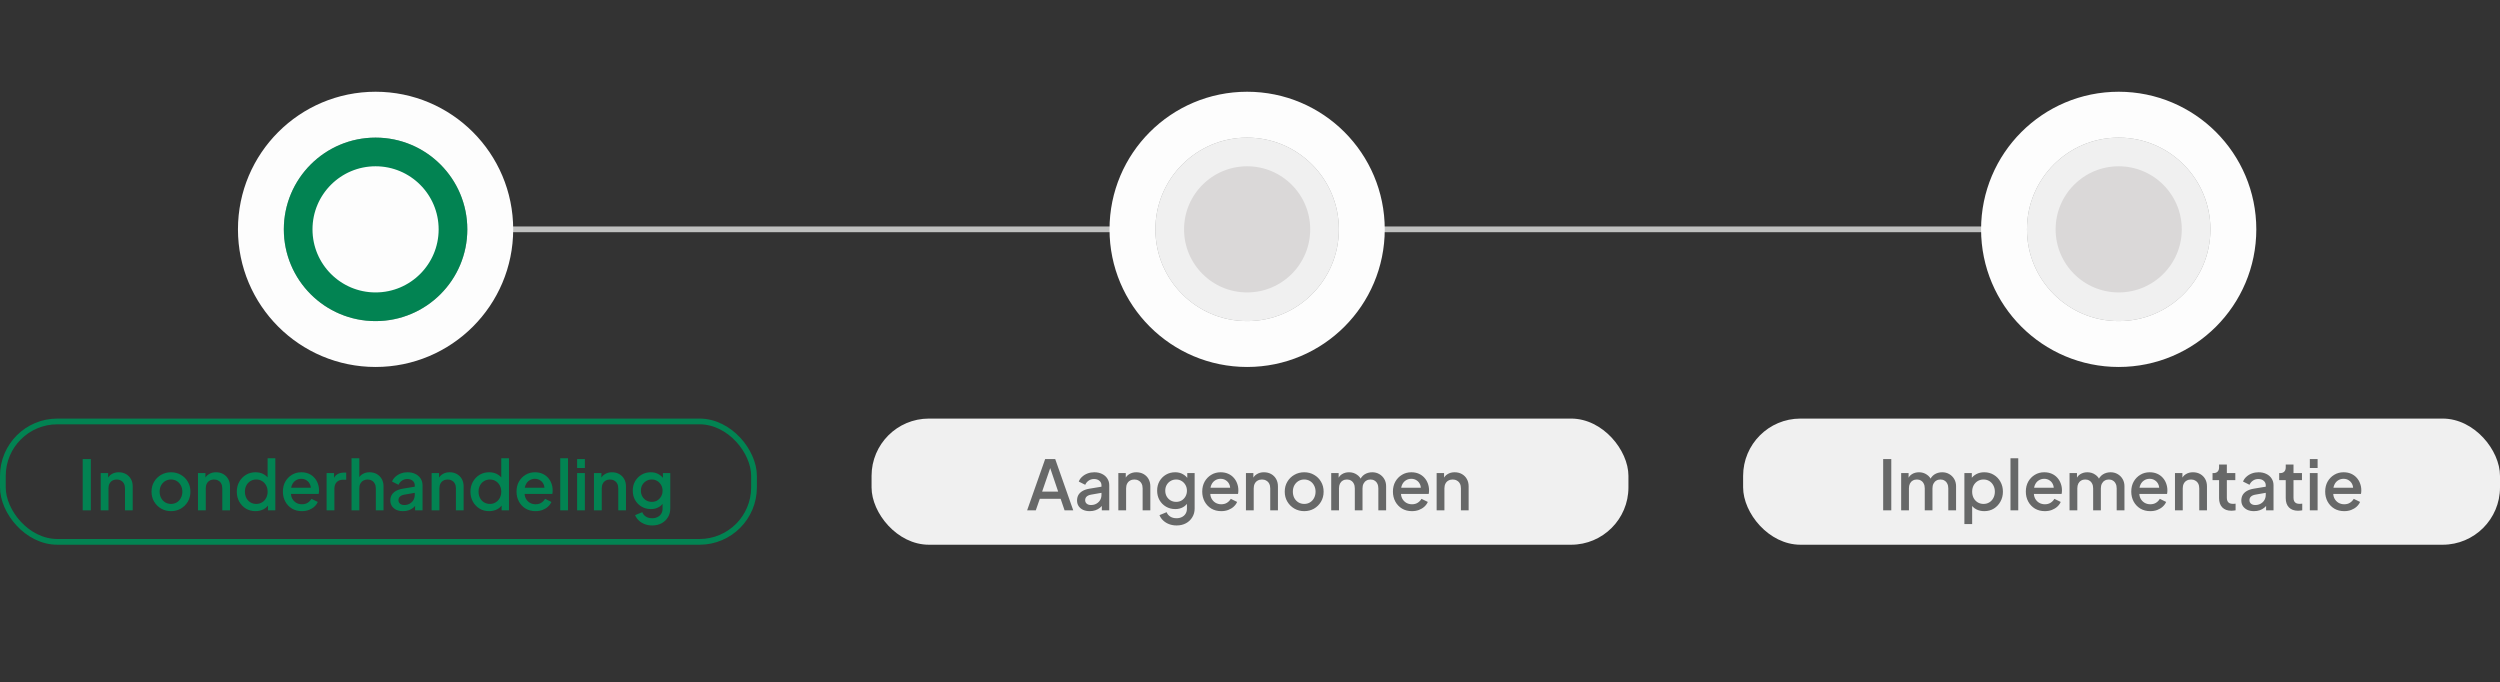 <svg width="436" height="119" viewBox="0 0 436 119" fill="none" xmlns="http://www.w3.org/2000/svg">
<rect x="0" y="0" width="436" height="119" fill="#333333" stroke="none"/>
<path d="M65 40L370 40" stroke="#BFC0BF" stroke-linecap="round"/>
<circle cx="65.5" cy="40" r="20" fill="#A2A3A2" stroke="#FDFDFD" stroke-width="8"/>
<circle cx="65.5" cy="40" r="13.5" fill="#FDFDFD" stroke="#028352" stroke-width="5"/>
<rect x="0.5" y="73.5" width="131" height="21" rx="9.5" stroke="#028352"/>
<path d="M14.424 89V80.06H15.84V89H14.424ZM17.561 89V82.508H18.858V83.78L18.701 83.612C18.861 83.204 19.117 82.896 19.47 82.688C19.822 82.472 20.23 82.364 20.694 82.364C21.174 82.364 21.598 82.468 21.965 82.676C22.334 82.884 22.622 83.172 22.829 83.54C23.038 83.908 23.142 84.332 23.142 84.812V89H21.797V85.172C21.797 84.844 21.738 84.568 21.617 84.344C21.497 84.112 21.326 83.936 21.102 83.816C20.886 83.688 20.637 83.624 20.358 83.624C20.078 83.624 19.826 83.688 19.602 83.816C19.386 83.936 19.218 84.112 19.098 84.344C18.977 84.576 18.918 84.852 18.918 85.172V89H17.561ZM29.822 89.144C29.198 89.144 28.626 88.996 28.106 88.7C27.594 88.404 27.186 88 26.882 87.488C26.578 86.976 26.426 86.396 26.426 85.748C26.426 85.092 26.578 84.512 26.882 84.008C27.186 83.496 27.594 83.096 28.106 82.808C28.618 82.512 29.19 82.364 29.822 82.364C30.462 82.364 31.034 82.512 31.538 82.808C32.05 83.096 32.454 83.496 32.75 84.008C33.054 84.512 33.206 85.092 33.206 85.748C33.206 86.404 33.054 86.988 32.75 87.5C32.446 88.012 32.038 88.416 31.526 88.712C31.014 89 30.446 89.144 29.822 89.144ZM29.822 87.884C30.206 87.884 30.546 87.792 30.842 87.608C31.138 87.424 31.37 87.172 31.538 86.852C31.714 86.524 31.802 86.156 31.802 85.748C31.802 85.34 31.714 84.976 31.538 84.656C31.37 84.336 31.138 84.084 30.842 83.9C30.546 83.716 30.206 83.624 29.822 83.624C29.446 83.624 29.106 83.716 28.802 83.9C28.506 84.084 28.27 84.336 28.094 84.656C27.926 84.976 27.842 85.34 27.842 85.748C27.842 86.156 27.926 86.524 28.094 86.852C28.27 87.172 28.506 87.424 28.802 87.608C29.106 87.792 29.446 87.884 29.822 87.884ZM34.53 89V82.508H35.826V83.78L35.67 83.612C35.83 83.204 36.086 82.896 36.438 82.688C36.79 82.472 37.198 82.364 37.662 82.364C38.142 82.364 38.566 82.468 38.934 82.676C39.302 82.884 39.59 83.172 39.798 83.54C40.006 83.908 40.11 84.332 40.11 84.812V89H38.766V85.172C38.766 84.844 38.706 84.568 38.586 84.344C38.466 84.112 38.294 83.936 38.07 83.816C37.854 83.688 37.606 83.624 37.326 83.624C37.046 83.624 36.794 83.688 36.57 83.816C36.354 83.936 36.186 84.112 36.066 84.344C35.946 84.576 35.886 84.852 35.886 85.172V89H34.53ZM44.562 89.144C43.938 89.144 43.377 88.996 42.882 88.7C42.394 88.396 42.005 87.988 41.718 87.476C41.438 86.964 41.297 86.388 41.297 85.748C41.297 85.108 41.441 84.532 41.73 84.02C42.017 83.508 42.406 83.104 42.894 82.808C43.382 82.512 43.934 82.364 44.55 82.364C45.069 82.364 45.529 82.468 45.929 82.676C46.33 82.884 46.645 83.172 46.877 83.54L46.673 83.852V79.916H48.017V89H46.733V87.68L46.889 87.932C46.666 88.324 46.346 88.624 45.929 88.832C45.514 89.04 45.057 89.144 44.562 89.144ZM44.694 87.884C45.069 87.884 45.406 87.792 45.702 87.608C46.005 87.424 46.242 87.172 46.41 86.852C46.586 86.524 46.673 86.156 46.673 85.748C46.673 85.34 46.586 84.976 46.41 84.656C46.242 84.336 46.005 84.084 45.702 83.9C45.406 83.716 45.069 83.624 44.694 83.624C44.318 83.624 43.977 83.716 43.673 83.9C43.37 84.084 43.133 84.336 42.965 84.656C42.797 84.976 42.714 85.34 42.714 85.748C42.714 86.156 42.797 86.524 42.965 86.852C43.133 87.172 43.365 87.424 43.661 87.608C43.965 87.792 44.309 87.884 44.694 87.884ZM52.649 89.144C52.001 89.144 51.425 88.996 50.921 88.7C50.425 88.396 50.037 87.988 49.757 87.476C49.477 86.956 49.337 86.376 49.337 85.736C49.337 85.08 49.477 84.5 49.757 83.996C50.045 83.492 50.429 83.096 50.909 82.808C51.389 82.512 51.933 82.364 52.541 82.364C53.029 82.364 53.465 82.448 53.849 82.616C54.233 82.784 54.557 83.016 54.821 83.312C55.085 83.6 55.285 83.932 55.421 84.308C55.565 84.684 55.637 85.084 55.637 85.508C55.637 85.612 55.633 85.72 55.625 85.832C55.617 85.944 55.601 86.048 55.577 86.144H50.405V85.064H54.809L54.161 85.556C54.241 85.164 54.213 84.816 54.077 84.512C53.949 84.2 53.749 83.956 53.477 83.78C53.213 83.596 52.901 83.504 52.541 83.504C52.181 83.504 51.861 83.596 51.581 83.78C51.301 83.956 51.085 84.212 50.933 84.548C50.781 84.876 50.721 85.276 50.753 85.748C50.713 86.188 50.773 86.572 50.933 86.9C51.101 87.228 51.333 87.484 51.629 87.668C51.933 87.852 52.277 87.944 52.661 87.944C53.053 87.944 53.385 87.856 53.657 87.68C53.937 87.504 54.157 87.276 54.317 86.996L55.421 87.536C55.293 87.84 55.093 88.116 54.821 88.364C54.557 88.604 54.237 88.796 53.861 88.94C53.493 89.076 53.089 89.144 52.649 89.144ZM56.96 89V82.508H58.256V83.816L58.136 83.624C58.28 83.2 58.512 82.896 58.832 82.712C59.152 82.52 59.536 82.424 59.984 82.424H60.38V83.66H59.816C59.368 83.66 59.004 83.8 58.724 84.08C58.452 84.352 58.316 84.744 58.316 85.256V89H56.96ZM61.308 89V79.916H62.664V83.78L62.448 83.612C62.608 83.204 62.864 82.896 63.216 82.688C63.568 82.472 63.976 82.364 64.44 82.364C64.92 82.364 65.344 82.468 65.712 82.676C66.08 82.884 66.368 83.172 66.576 83.54C66.784 83.908 66.888 84.328 66.888 84.8V89H65.544V85.172C65.544 84.844 65.48 84.568 65.352 84.344C65.232 84.112 65.064 83.936 64.848 83.816C64.632 83.688 64.384 83.624 64.104 83.624C63.832 83.624 63.584 83.688 63.36 83.816C63.144 83.936 62.972 84.112 62.844 84.344C62.724 84.576 62.664 84.852 62.664 85.172V89H61.308ZM70.283 89.144C69.843 89.144 69.455 89.068 69.119 88.916C68.791 88.756 68.535 88.54 68.351 88.268C68.167 87.988 68.075 87.66 68.075 87.284C68.075 86.932 68.151 86.616 68.303 86.336C68.463 86.056 68.707 85.82 69.035 85.628C69.363 85.436 69.775 85.3 70.271 85.22L72.527 84.848V85.916L70.535 86.264C70.175 86.328 69.911 86.444 69.743 86.612C69.575 86.772 69.491 86.98 69.491 87.236C69.491 87.484 69.583 87.688 69.767 87.848C69.959 88 70.203 88.076 70.499 88.076C70.867 88.076 71.187 87.996 71.459 87.836C71.739 87.676 71.955 87.464 72.107 87.2C72.259 86.928 72.335 86.628 72.335 86.3V84.632C72.335 84.312 72.215 84.052 71.975 83.852C71.743 83.644 71.431 83.54 71.039 83.54C70.679 83.54 70.363 83.636 70.091 83.828C69.827 84.012 69.631 84.252 69.503 84.548L68.375 83.984C68.495 83.664 68.691 83.384 68.963 83.144C69.235 82.896 69.551 82.704 69.911 82.568C70.279 82.432 70.667 82.364 71.075 82.364C71.587 82.364 72.039 82.46 72.431 82.652C72.831 82.844 73.139 83.112 73.355 83.456C73.579 83.792 73.691 84.184 73.691 84.632V89H72.395V87.824L72.671 87.86C72.519 88.124 72.323 88.352 72.083 88.544C71.851 88.736 71.583 88.884 71.279 88.988C70.983 89.092 70.651 89.144 70.283 89.144ZM75.276 89V82.508H76.572V83.78L76.416 83.612C76.576 83.204 76.832 82.896 77.184 82.688C77.536 82.472 77.944 82.364 78.408 82.364C78.888 82.364 79.312 82.468 79.68 82.676C80.048 82.884 80.336 83.172 80.544 83.54C80.752 83.908 80.856 84.332 80.856 84.812V89H79.512V85.172C79.512 84.844 79.452 84.568 79.332 84.344C79.212 84.112 79.04 83.936 78.816 83.816C78.6 83.688 78.352 83.624 78.072 83.624C77.792 83.624 77.54 83.688 77.316 83.816C77.1 83.936 76.932 84.112 76.812 84.344C76.692 84.576 76.632 84.852 76.632 85.172V89H75.276ZM85.308 89.144C84.684 89.144 84.124 88.996 83.628 88.7C83.14 88.396 82.752 87.988 82.464 87.476C82.184 86.964 82.044 86.388 82.044 85.748C82.044 85.108 82.188 84.532 82.476 84.02C82.764 83.508 83.152 83.104 83.64 82.808C84.128 82.512 84.68 82.364 85.296 82.364C85.816 82.364 86.276 82.468 86.676 82.676C87.076 82.884 87.392 83.172 87.624 83.54L87.42 83.852V79.916H88.764V89H87.48V87.68L87.636 87.932C87.412 88.324 87.092 88.624 86.676 88.832C86.26 89.04 85.804 89.144 85.308 89.144ZM85.44 87.884C85.816 87.884 86.152 87.792 86.448 87.608C86.752 87.424 86.988 87.172 87.156 86.852C87.332 86.524 87.42 86.156 87.42 85.748C87.42 85.34 87.332 84.976 87.156 84.656C86.988 84.336 86.752 84.084 86.448 83.9C86.152 83.716 85.816 83.624 85.44 83.624C85.064 83.624 84.724 83.716 84.42 83.9C84.116 84.084 83.88 84.336 83.712 84.656C83.544 84.976 83.46 85.34 83.46 85.748C83.46 86.156 83.544 86.524 83.712 86.852C83.88 87.172 84.112 87.424 84.408 87.608C84.712 87.792 85.056 87.884 85.44 87.884ZM93.395 89.144C92.747 89.144 92.171 88.996 91.667 88.7C91.171 88.396 90.783 87.988 90.503 87.476C90.223 86.956 90.083 86.376 90.083 85.736C90.083 85.08 90.223 84.5 90.503 83.996C90.791 83.492 91.175 83.096 91.655 82.808C92.135 82.512 92.679 82.364 93.287 82.364C93.775 82.364 94.211 82.448 94.595 82.616C94.979 82.784 95.303 83.016 95.567 83.312C95.831 83.6 96.031 83.932 96.167 84.308C96.311 84.684 96.383 85.084 96.383 85.508C96.383 85.612 96.379 85.72 96.371 85.832C96.363 85.944 96.347 86.048 96.323 86.144H91.151V85.064H95.555L94.907 85.556C94.987 85.164 94.959 84.816 94.823 84.512C94.695 84.2 94.495 83.956 94.223 83.78C93.959 83.596 93.647 83.504 93.287 83.504C92.927 83.504 92.607 83.596 92.327 83.78C92.047 83.956 91.831 84.212 91.679 84.548C91.527 84.876 91.467 85.276 91.499 85.748C91.459 86.188 91.519 86.572 91.679 86.9C91.847 87.228 92.079 87.484 92.375 87.668C92.679 87.852 93.023 87.944 93.407 87.944C93.799 87.944 94.131 87.856 94.403 87.68C94.683 87.504 94.903 87.276 95.063 86.996L96.167 87.536C96.039 87.84 95.839 88.116 95.567 88.364C95.303 88.604 94.983 88.796 94.607 88.94C94.239 89.076 93.835 89.144 93.395 89.144ZM97.706 89V79.916H99.062V89H97.706ZM100.647 89V82.508H102.003V89H100.647ZM100.647 81.62V80.06H102.003V81.62H100.647ZM103.589 89V82.508H104.885V83.78L104.729 83.612C104.889 83.204 105.145 82.896 105.497 82.688C105.849 82.472 106.257 82.364 106.721 82.364C107.201 82.364 107.625 82.468 107.993 82.676C108.361 82.884 108.649 83.172 108.857 83.54C109.065 83.908 109.169 84.332 109.169 84.812V89H107.825V85.172C107.825 84.844 107.765 84.568 107.645 84.344C107.525 84.112 107.353 83.936 107.129 83.816C106.913 83.688 106.665 83.624 106.385 83.624C106.105 83.624 105.853 83.688 105.629 83.816C105.413 83.936 105.245 84.112 105.125 84.344C105.005 84.576 104.945 84.852 104.945 85.172V89H103.589ZM113.752 91.64C113.28 91.64 112.844 91.564 112.444 91.412C112.044 91.26 111.7 91.048 111.412 90.776C111.124 90.512 110.908 90.2 110.764 89.84L112.012 89.324C112.124 89.628 112.328 89.88 112.624 90.08C112.928 90.28 113.3 90.38 113.74 90.38C114.084 90.38 114.392 90.312 114.664 90.176C114.936 90.048 115.152 89.856 115.312 89.6C115.472 89.352 115.552 89.052 115.552 88.7V87.236L115.792 87.512C115.568 87.928 115.256 88.244 114.856 88.46C114.464 88.676 114.02 88.784 113.524 88.784C112.924 88.784 112.384 88.644 111.904 88.364C111.424 88.084 111.044 87.7 110.764 87.212C110.492 86.724 110.356 86.176 110.356 85.568C110.356 84.952 110.492 84.404 110.764 83.924C111.044 83.444 111.42 83.064 111.892 82.784C112.364 82.504 112.904 82.364 113.512 82.364C114.008 82.364 114.448 82.472 114.832 82.688C115.224 82.896 115.544 83.2 115.792 83.6L115.612 83.936V82.508H116.896V88.7C116.896 89.26 116.76 89.76 116.488 90.2C116.224 90.648 115.856 91 115.384 91.256C114.912 91.512 114.368 91.64 113.752 91.64ZM113.68 87.524C114.04 87.524 114.36 87.44 114.64 87.272C114.92 87.096 115.14 86.864 115.3 86.576C115.468 86.28 115.552 85.948 115.552 85.58C115.552 85.212 115.468 84.88 115.3 84.584C115.132 84.288 114.908 84.056 114.628 83.888C114.348 83.712 114.032 83.624 113.68 83.624C113.312 83.624 112.984 83.712 112.696 83.888C112.408 84.056 112.18 84.288 112.012 84.584C111.852 84.872 111.772 85.204 111.772 85.58C111.772 85.94 111.852 86.268 112.012 86.564C112.18 86.86 112.408 87.096 112.696 87.272C112.984 87.44 113.312 87.524 113.68 87.524Z" fill="#028352"/>
<circle cx="217.5" cy="40" r="20" fill="#A2A3A2" stroke="#FDFDFD" stroke-width="8"/>
<circle cx="217.5" cy="40" r="13.5" fill="#DAD8D8" stroke="#F0F0F0" stroke-width="5"/>
<rect x="152" y="73" width="132" height="22" rx="10" fill="#F0F0F0"/>
<path d="M179.132 89L182.276 80.06H184.028L187.172 89H185.66L184.976 86.996H181.34L180.644 89H179.132ZM181.748 85.736H184.544L182.96 81.056H183.356L181.748 85.736ZM190.045 89.144C189.605 89.144 189.217 89.068 188.881 88.916C188.553 88.756 188.297 88.54 188.113 88.268C187.929 87.988 187.837 87.66 187.837 87.284C187.837 86.932 187.913 86.616 188.065 86.336C188.225 86.056 188.469 85.82 188.797 85.628C189.125 85.436 189.537 85.3 190.033 85.22L192.289 84.848V85.916L190.297 86.264C189.937 86.328 189.673 86.444 189.505 86.612C189.337 86.772 189.253 86.98 189.253 87.236C189.253 87.484 189.345 87.688 189.529 87.848C189.721 88 189.965 88.076 190.261 88.076C190.629 88.076 190.949 87.996 191.221 87.836C191.501 87.676 191.717 87.464 191.869 87.2C192.021 86.928 192.097 86.628 192.097 86.3V84.632C192.097 84.312 191.977 84.052 191.737 83.852C191.505 83.644 191.193 83.54 190.801 83.54C190.441 83.54 190.125 83.636 189.853 83.828C189.589 84.012 189.393 84.252 189.265 84.548L188.137 83.984C188.257 83.664 188.453 83.384 188.725 83.144C188.997 82.896 189.313 82.704 189.673 82.568C190.041 82.432 190.429 82.364 190.837 82.364C191.349 82.364 191.801 82.46 192.193 82.652C192.593 82.844 192.901 83.112 193.117 83.456C193.341 83.792 193.453 84.184 193.453 84.632V89H192.157V87.824L192.433 87.86C192.281 88.124 192.085 88.352 191.845 88.544C191.613 88.736 191.345 88.884 191.041 88.988C190.745 89.092 190.413 89.144 190.045 89.144ZM195.038 89V82.508H196.334V83.78L196.178 83.612C196.338 83.204 196.594 82.896 196.946 82.688C197.298 82.472 197.706 82.364 198.17 82.364C198.65 82.364 199.074 82.468 199.442 82.676C199.81 82.884 200.098 83.172 200.306 83.54C200.514 83.908 200.618 84.332 200.618 84.812V89H199.274V85.172C199.274 84.844 199.214 84.568 199.094 84.344C198.974 84.112 198.802 83.936 198.578 83.816C198.362 83.688 198.114 83.624 197.834 83.624C197.554 83.624 197.302 83.688 197.078 83.816C196.862 83.936 196.694 84.112 196.574 84.344C196.454 84.576 196.394 84.852 196.394 85.172V89H195.038ZM205.201 91.64C204.729 91.64 204.293 91.564 203.893 91.412C203.493 91.26 203.149 91.048 202.861 90.776C202.573 90.512 202.357 90.2 202.213 89.84L203.461 89.324C203.573 89.628 203.777 89.88 204.073 90.08C204.377 90.28 204.749 90.38 205.189 90.38C205.533 90.38 205.841 90.312 206.113 90.176C206.385 90.048 206.601 89.856 206.761 89.6C206.921 89.352 207.001 89.052 207.001 88.7V87.236L207.241 87.512C207.017 87.928 206.705 88.244 206.305 88.46C205.913 88.676 205.469 88.784 204.973 88.784C204.373 88.784 203.833 88.644 203.353 88.364C202.873 88.084 202.493 87.7 202.213 87.212C201.941 86.724 201.805 86.176 201.805 85.568C201.805 84.952 201.941 84.404 202.213 83.924C202.493 83.444 202.869 83.064 203.341 82.784C203.813 82.504 204.353 82.364 204.961 82.364C205.457 82.364 205.897 82.472 206.281 82.688C206.673 82.896 206.993 83.2 207.241 83.6L207.061 83.936V82.508H208.345V88.7C208.345 89.26 208.209 89.76 207.937 90.2C207.673 90.648 207.305 91 206.833 91.256C206.361 91.512 205.817 91.64 205.201 91.64ZM205.129 87.524C205.489 87.524 205.809 87.44 206.089 87.272C206.369 87.096 206.589 86.864 206.749 86.576C206.917 86.28 207.001 85.948 207.001 85.58C207.001 85.212 206.917 84.88 206.749 84.584C206.581 84.288 206.357 84.056 206.077 83.888C205.797 83.712 205.481 83.624 205.129 83.624C204.761 83.624 204.433 83.712 204.145 83.888C203.857 84.056 203.629 84.288 203.461 84.584C203.301 84.872 203.221 85.204 203.221 85.58C203.221 85.94 203.301 86.268 203.461 86.564C203.629 86.86 203.857 87.096 204.145 87.272C204.433 87.44 204.761 87.524 205.129 87.524ZM212.981 89.144C212.333 89.144 211.757 88.996 211.253 88.7C210.757 88.396 210.369 87.988 210.089 87.476C209.809 86.956 209.669 86.376 209.669 85.736C209.669 85.08 209.809 84.5 210.089 83.996C210.377 83.492 210.761 83.096 211.241 82.808C211.721 82.512 212.265 82.364 212.873 82.364C213.361 82.364 213.797 82.448 214.181 82.616C214.565 82.784 214.889 83.016 215.153 83.312C215.417 83.6 215.617 83.932 215.753 84.308C215.897 84.684 215.969 85.084 215.969 85.508C215.969 85.612 215.965 85.72 215.957 85.832C215.949 85.944 215.933 86.048 215.909 86.144H210.737V85.064H215.141L214.493 85.556C214.573 85.164 214.545 84.816 214.409 84.512C214.281 84.2 214.081 83.956 213.809 83.78C213.545 83.596 213.233 83.504 212.873 83.504C212.513 83.504 212.193 83.596 211.913 83.78C211.633 83.956 211.417 84.212 211.265 84.548C211.113 84.876 211.053 85.276 211.085 85.748C211.045 86.188 211.105 86.572 211.265 86.9C211.433 87.228 211.665 87.484 211.961 87.668C212.265 87.852 212.609 87.944 212.993 87.944C213.385 87.944 213.717 87.856 213.989 87.68C214.269 87.504 214.489 87.276 214.649 86.996L215.753 87.536C215.625 87.84 215.425 88.116 215.153 88.364C214.889 88.604 214.569 88.796 214.193 88.94C213.825 89.076 213.421 89.144 212.981 89.144ZM217.292 89V82.508H218.588V83.78L218.432 83.612C218.592 83.204 218.848 82.896 219.2 82.688C219.552 82.472 219.96 82.364 220.424 82.364C220.904 82.364 221.328 82.468 221.696 82.676C222.064 82.884 222.352 83.172 222.56 83.54C222.768 83.908 222.872 84.332 222.872 84.812V89H221.528V85.172C221.528 84.844 221.468 84.568 221.348 84.344C221.228 84.112 221.056 83.936 220.832 83.816C220.616 83.688 220.368 83.624 220.088 83.624C219.808 83.624 219.556 83.688 219.332 83.816C219.116 83.936 218.948 84.112 218.828 84.344C218.708 84.576 218.648 84.852 218.648 85.172V89H217.292ZM227.455 89.144C226.831 89.144 226.259 88.996 225.739 88.7C225.227 88.404 224.819 88 224.515 87.488C224.211 86.976 224.059 86.396 224.059 85.748C224.059 85.092 224.211 84.512 224.515 84.008C224.819 83.496 225.227 83.096 225.739 82.808C226.251 82.512 226.823 82.364 227.455 82.364C228.095 82.364 228.667 82.512 229.171 82.808C229.683 83.096 230.087 83.496 230.383 84.008C230.687 84.512 230.839 85.092 230.839 85.748C230.839 86.404 230.687 86.988 230.383 87.5C230.079 88.012 229.671 88.416 229.159 88.712C228.647 89 228.079 89.144 227.455 89.144ZM227.455 87.884C227.839 87.884 228.179 87.792 228.475 87.608C228.771 87.424 229.003 87.172 229.171 86.852C229.347 86.524 229.435 86.156 229.435 85.748C229.435 85.34 229.347 84.976 229.171 84.656C229.003 84.336 228.771 84.084 228.475 83.9C228.179 83.716 227.839 83.624 227.455 83.624C227.079 83.624 226.739 83.716 226.435 83.9C226.139 84.084 225.903 84.336 225.727 84.656C225.559 84.976 225.475 85.34 225.475 85.748C225.475 86.156 225.559 86.524 225.727 86.852C225.903 87.172 226.139 87.424 226.435 87.608C226.739 87.792 227.079 87.884 227.455 87.884ZM232.163 89V82.508H233.459V83.912L233.291 83.696C233.427 83.256 233.675 82.924 234.035 82.7C234.395 82.476 234.807 82.364 235.271 82.364C235.791 82.364 236.251 82.504 236.651 82.784C237.059 83.056 237.331 83.42 237.467 83.876L237.083 83.912C237.275 83.392 237.567 83.004 237.959 82.748C238.359 82.492 238.815 82.364 239.327 82.364C239.775 82.364 240.179 82.468 240.539 82.676C240.907 82.884 241.199 83.172 241.415 83.54C241.631 83.908 241.739 84.328 241.739 84.8V89H240.383V85.172C240.383 84.844 240.323 84.568 240.203 84.344C240.091 84.112 239.931 83.936 239.723 83.816C239.523 83.688 239.287 83.624 239.015 83.624C238.743 83.624 238.503 83.688 238.295 83.816C238.087 83.936 237.923 84.112 237.803 84.344C237.683 84.576 237.623 84.852 237.623 85.172V89H236.279V85.172C236.279 84.844 236.219 84.568 236.099 84.344C235.987 84.112 235.827 83.936 235.619 83.816C235.419 83.688 235.179 83.624 234.899 83.624C234.627 83.624 234.387 83.688 234.179 83.816C233.971 83.936 233.807 84.112 233.687 84.344C233.575 84.576 233.519 84.852 233.519 85.172V89H232.163ZM246.238 89.144C245.59 89.144 245.014 88.996 244.51 88.7C244.014 88.396 243.626 87.988 243.346 87.476C243.066 86.956 242.926 86.376 242.926 85.736C242.926 85.08 243.066 84.5 243.346 83.996C243.634 83.492 244.018 83.096 244.498 82.808C244.978 82.512 245.522 82.364 246.13 82.364C246.618 82.364 247.054 82.448 247.438 82.616C247.822 82.784 248.146 83.016 248.41 83.312C248.674 83.6 248.874 83.932 249.01 84.308C249.154 84.684 249.226 85.084 249.226 85.508C249.226 85.612 249.222 85.72 249.214 85.832C249.206 85.944 249.19 86.048 249.166 86.144H243.994V85.064H248.398L247.75 85.556C247.83 85.164 247.802 84.816 247.666 84.512C247.538 84.2 247.338 83.956 247.066 83.78C246.802 83.596 246.49 83.504 246.13 83.504C245.77 83.504 245.45 83.596 245.17 83.78C244.89 83.956 244.674 84.212 244.522 84.548C244.37 84.876 244.31 85.276 244.342 85.748C244.302 86.188 244.362 86.572 244.522 86.9C244.69 87.228 244.922 87.484 245.218 87.668C245.522 87.852 245.866 87.944 246.25 87.944C246.642 87.944 246.974 87.856 247.246 87.68C247.526 87.504 247.746 87.276 247.906 86.996L249.01 87.536C248.882 87.84 248.682 88.116 248.41 88.364C248.146 88.604 247.826 88.796 247.45 88.94C247.082 89.076 246.678 89.144 246.238 89.144ZM250.55 89V82.508H251.846V83.78L251.69 83.612C251.85 83.204 252.106 82.896 252.458 82.688C252.81 82.472 253.218 82.364 253.682 82.364C254.162 82.364 254.586 82.468 254.954 82.676C255.322 82.884 255.61 83.172 255.818 83.54C256.026 83.908 256.13 84.332 256.13 84.812V89H254.786V85.172C254.786 84.844 254.726 84.568 254.606 84.344C254.486 84.112 254.314 83.936 254.09 83.816C253.874 83.688 253.626 83.624 253.346 83.624C253.066 83.624 252.814 83.688 252.59 83.816C252.374 83.936 252.206 84.112 252.086 84.344C251.966 84.576 251.906 84.852 251.906 85.172V89H250.55Z" fill="#676868"/>
<circle cx="369.5" cy="40" r="20" fill="#A2A3A2" stroke="#FDFDFD" stroke-width="8"/>
<circle cx="369.5" cy="40" r="13.5" fill="#DAD8D8" stroke="#F0F0F0" stroke-width="5"/>
<rect x="304" y="73" width="132" height="22" rx="10" fill="#F0F0F0"/>
<path d="M328.424 89V80.06H329.84V89H328.424ZM331.562 89V82.508H332.858V83.912L332.69 83.696C332.826 83.256 333.074 82.924 333.434 82.7C333.794 82.476 334.206 82.364 334.67 82.364C335.19 82.364 335.65 82.504 336.05 82.784C336.458 83.056 336.73 83.42 336.866 83.876L336.482 83.912C336.674 83.392 336.966 83.004 337.358 82.748C337.758 82.492 338.214 82.364 338.726 82.364C339.174 82.364 339.578 82.468 339.938 82.676C340.306 82.884 340.598 83.172 340.814 83.54C341.03 83.908 341.138 84.328 341.138 84.8V89H339.782V85.172C339.782 84.844 339.722 84.568 339.602 84.344C339.49 84.112 339.33 83.936 339.122 83.816C338.922 83.688 338.686 83.624 338.414 83.624C338.142 83.624 337.902 83.688 337.694 83.816C337.486 83.936 337.322 84.112 337.202 84.344C337.082 84.576 337.022 84.852 337.022 85.172V89H335.678V85.172C335.678 84.844 335.618 84.568 335.498 84.344C335.386 84.112 335.226 83.936 335.018 83.816C334.818 83.688 334.578 83.624 334.298 83.624C334.026 83.624 333.786 83.688 333.578 83.816C333.37 83.936 333.206 84.112 333.086 84.344C332.974 84.576 332.918 84.852 332.918 85.172V89H331.562ZM342.589 91.4V82.508H343.885V83.852L343.729 83.54C343.969 83.172 344.289 82.884 344.689 82.676C345.089 82.468 345.545 82.364 346.057 82.364C346.673 82.364 347.225 82.512 347.713 82.808C348.209 83.104 348.597 83.508 348.877 84.02C349.165 84.532 349.309 85.108 349.309 85.748C349.309 86.388 349.165 86.964 348.877 87.476C348.597 87.988 348.213 88.396 347.725 88.7C347.237 88.996 346.681 89.144 346.057 89.144C345.553 89.144 345.093 89.04 344.677 88.832C344.269 88.624 343.953 88.324 343.729 87.932L343.945 87.68V91.4H342.589ZM345.925 87.884C346.309 87.884 346.649 87.792 346.945 87.608C347.241 87.424 347.473 87.172 347.641 86.852C347.817 86.524 347.905 86.156 347.905 85.748C347.905 85.34 347.817 84.976 347.641 84.656C347.473 84.336 347.241 84.084 346.945 83.9C346.649 83.716 346.309 83.624 345.925 83.624C345.549 83.624 345.209 83.716 344.905 83.9C344.609 84.084 344.373 84.336 344.197 84.656C344.029 84.976 343.945 85.34 343.945 85.748C343.945 86.156 344.029 86.524 344.197 86.852C344.373 87.172 344.609 87.424 344.905 87.608C345.209 87.792 345.549 87.884 345.925 87.884ZM350.628 89V79.916H351.984V89H350.628ZM356.617 89.144C355.969 89.144 355.393 88.996 354.889 88.7C354.393 88.396 354.005 87.988 353.725 87.476C353.445 86.956 353.305 86.376 353.305 85.736C353.305 85.08 353.445 84.5 353.725 83.996C354.013 83.492 354.397 83.096 354.877 82.808C355.357 82.512 355.901 82.364 356.509 82.364C356.997 82.364 357.433 82.448 357.817 82.616C358.201 82.784 358.525 83.016 358.789 83.312C359.053 83.6 359.253 83.932 359.389 84.308C359.533 84.684 359.605 85.084 359.605 85.508C359.605 85.612 359.601 85.72 359.593 85.832C359.585 85.944 359.569 86.048 359.545 86.144H354.373V85.064H358.777L358.129 85.556C358.209 85.164 358.181 84.816 358.045 84.512C357.917 84.2 357.717 83.956 357.445 83.78C357.181 83.596 356.869 83.504 356.509 83.504C356.149 83.504 355.829 83.596 355.549 83.78C355.269 83.956 355.053 84.212 354.901 84.548C354.749 84.876 354.689 85.276 354.721 85.748C354.681 86.188 354.741 86.572 354.901 86.9C355.069 87.228 355.301 87.484 355.597 87.668C355.901 87.852 356.245 87.944 356.629 87.944C357.021 87.944 357.353 87.856 357.625 87.68C357.905 87.504 358.125 87.276 358.285 86.996L359.389 87.536C359.261 87.84 359.061 88.116 358.789 88.364C358.525 88.604 358.205 88.796 357.829 88.94C357.461 89.076 357.057 89.144 356.617 89.144ZM360.929 89V82.508H362.225V83.912L362.057 83.696C362.193 83.256 362.441 82.924 362.801 82.7C363.161 82.476 363.573 82.364 364.037 82.364C364.557 82.364 365.017 82.504 365.417 82.784C365.825 83.056 366.097 83.42 366.233 83.876L365.849 83.912C366.041 83.392 366.333 83.004 366.725 82.748C367.125 82.492 367.581 82.364 368.093 82.364C368.541 82.364 368.945 82.468 369.305 82.676C369.673 82.884 369.965 83.172 370.181 83.54C370.397 83.908 370.505 84.328 370.505 84.8V89H369.149V85.172C369.149 84.844 369.089 84.568 368.969 84.344C368.857 84.112 368.697 83.936 368.489 83.816C368.289 83.688 368.053 83.624 367.781 83.624C367.509 83.624 367.269 83.688 367.061 83.816C366.853 83.936 366.689 84.112 366.569 84.344C366.449 84.576 366.389 84.852 366.389 85.172V89H365.045V85.172C365.045 84.844 364.985 84.568 364.865 84.344C364.753 84.112 364.593 83.936 364.385 83.816C364.185 83.688 363.945 83.624 363.665 83.624C363.393 83.624 363.153 83.688 362.945 83.816C362.737 83.936 362.573 84.112 362.453 84.344C362.341 84.576 362.285 84.852 362.285 85.172V89H360.929ZM375.004 89.144C374.356 89.144 373.78 88.996 373.276 88.7C372.78 88.396 372.392 87.988 372.112 87.476C371.832 86.956 371.692 86.376 371.692 85.736C371.692 85.08 371.832 84.5 372.112 83.996C372.4 83.492 372.784 83.096 373.264 82.808C373.744 82.512 374.288 82.364 374.896 82.364C375.384 82.364 375.82 82.448 376.204 82.616C376.588 82.784 376.912 83.016 377.176 83.312C377.44 83.6 377.64 83.932 377.776 84.308C377.92 84.684 377.992 85.084 377.992 85.508C377.992 85.612 377.988 85.72 377.98 85.832C377.972 85.944 377.956 86.048 377.932 86.144H372.76V85.064H377.164L376.516 85.556C376.596 85.164 376.568 84.816 376.432 84.512C376.304 84.2 376.104 83.956 375.832 83.78C375.568 83.596 375.256 83.504 374.896 83.504C374.536 83.504 374.216 83.596 373.936 83.78C373.656 83.956 373.44 84.212 373.288 84.548C373.136 84.876 373.076 85.276 373.108 85.748C373.068 86.188 373.128 86.572 373.288 86.9C373.456 87.228 373.688 87.484 373.984 87.668C374.288 87.852 374.632 87.944 375.016 87.944C375.408 87.944 375.74 87.856 376.012 87.68C376.292 87.504 376.512 87.276 376.672 86.996L377.776 87.536C377.648 87.84 377.448 88.116 377.176 88.364C376.912 88.604 376.592 88.796 376.216 88.94C375.848 89.076 375.444 89.144 375.004 89.144ZM379.315 89V82.508H380.611V83.78L380.455 83.612C380.615 83.204 380.871 82.896 381.223 82.688C381.575 82.472 381.983 82.364 382.447 82.364C382.927 82.364 383.351 82.468 383.719 82.676C384.087 82.884 384.375 83.172 384.583 83.54C384.791 83.908 384.895 84.332 384.895 84.812V89H383.551V85.172C383.551 84.844 383.491 84.568 383.371 84.344C383.251 84.112 383.079 83.936 382.855 83.816C382.639 83.688 382.391 83.624 382.111 83.624C381.831 83.624 381.579 83.688 381.355 83.816C381.139 83.936 380.971 84.112 380.851 84.344C380.731 84.576 380.671 84.852 380.671 85.172V89H379.315ZM389.155 89.072C388.475 89.072 387.947 88.88 387.571 88.496C387.195 88.112 387.007 87.572 387.007 86.876V83.732H385.867V82.508H386.047C386.351 82.508 386.587 82.42 386.755 82.244C386.923 82.068 387.007 81.828 387.007 81.524V81.02H388.363V82.508H389.839V83.732H388.363V86.816C388.363 87.04 388.399 87.232 388.471 87.392C388.543 87.544 388.659 87.664 388.819 87.752C388.979 87.832 389.187 87.872 389.443 87.872C389.507 87.872 389.579 87.868 389.659 87.86C389.739 87.852 389.815 87.844 389.887 87.836V89C389.775 89.016 389.651 89.032 389.515 89.048C389.379 89.064 389.259 89.072 389.155 89.072ZM393.095 89.144C392.655 89.144 392.267 89.068 391.931 88.916C391.603 88.756 391.347 88.54 391.163 88.268C390.979 87.988 390.887 87.66 390.887 87.284C390.887 86.932 390.963 86.616 391.115 86.336C391.275 86.056 391.519 85.82 391.847 85.628C392.175 85.436 392.587 85.3 393.083 85.22L395.339 84.848V85.916L393.347 86.264C392.987 86.328 392.723 86.444 392.555 86.612C392.387 86.772 392.303 86.98 392.303 87.236C392.303 87.484 392.395 87.688 392.579 87.848C392.771 88 393.015 88.076 393.311 88.076C393.679 88.076 393.999 87.996 394.271 87.836C394.551 87.676 394.767 87.464 394.919 87.2C395.071 86.928 395.147 86.628 395.147 86.3V84.632C395.147 84.312 395.027 84.052 394.787 83.852C394.555 83.644 394.243 83.54 393.851 83.54C393.491 83.54 393.175 83.636 392.903 83.828C392.639 84.012 392.443 84.252 392.315 84.548L391.187 83.984C391.307 83.664 391.503 83.384 391.775 83.144C392.047 82.896 392.363 82.704 392.723 82.568C393.091 82.432 393.479 82.364 393.887 82.364C394.399 82.364 394.851 82.46 395.243 82.652C395.643 82.844 395.951 83.112 396.167 83.456C396.391 83.792 396.503 84.184 396.503 84.632V89H395.207V87.824L395.483 87.86C395.331 88.124 395.135 88.352 394.895 88.544C394.663 88.736 394.395 88.884 394.091 88.988C393.795 89.092 393.463 89.144 393.095 89.144ZM400.78 89.072C400.1 89.072 399.572 88.88 399.196 88.496C398.82 88.112 398.632 87.572 398.632 86.876V83.732H397.492V82.508H397.672C397.976 82.508 398.212 82.42 398.38 82.244C398.548 82.068 398.632 81.828 398.632 81.524V81.02H399.988V82.508H401.464V83.732H399.988V86.816C399.988 87.04 400.024 87.232 400.096 87.392C400.168 87.544 400.284 87.664 400.444 87.752C400.604 87.832 400.812 87.872 401.068 87.872C401.132 87.872 401.204 87.868 401.284 87.86C401.364 87.852 401.44 87.844 401.512 87.836V89C401.4 89.016 401.276 89.032 401.14 89.048C401.004 89.064 400.884 89.072 400.78 89.072ZM402.835 89V82.508H404.191V89H402.835ZM402.835 81.62V80.06H404.191V81.62H402.835ZM408.824 89.144C408.176 89.144 407.6 88.996 407.096 88.7C406.6 88.396 406.212 87.988 405.932 87.476C405.652 86.956 405.512 86.376 405.512 85.736C405.512 85.08 405.652 84.5 405.932 83.996C406.22 83.492 406.604 83.096 407.084 82.808C407.564 82.512 408.108 82.364 408.716 82.364C409.204 82.364 409.64 82.448 410.024 82.616C410.408 82.784 410.732 83.016 410.996 83.312C411.26 83.6 411.46 83.932 411.596 84.308C411.74 84.684 411.812 85.084 411.812 85.508C411.812 85.612 411.808 85.72 411.8 85.832C411.792 85.944 411.776 86.048 411.752 86.144H406.58V85.064H410.984L410.336 85.556C410.416 85.164 410.388 84.816 410.252 84.512C410.124 84.2 409.924 83.956 409.652 83.78C409.388 83.596 409.076 83.504 408.716 83.504C408.356 83.504 408.036 83.596 407.756 83.78C407.476 83.956 407.26 84.212 407.108 84.548C406.956 84.876 406.896 85.276 406.928 85.748C406.888 86.188 406.948 86.572 407.108 86.9C407.276 87.228 407.508 87.484 407.804 87.668C408.108 87.852 408.452 87.944 408.836 87.944C409.228 87.944 409.56 87.856 409.832 87.68C410.112 87.504 410.332 87.276 410.492 86.996L411.596 87.536C411.468 87.84 411.268 88.116 410.996 88.364C410.732 88.604 410.412 88.796 410.036 88.94C409.668 89.076 409.264 89.144 408.824 89.144Z" fill="#676868"/>
</svg>
